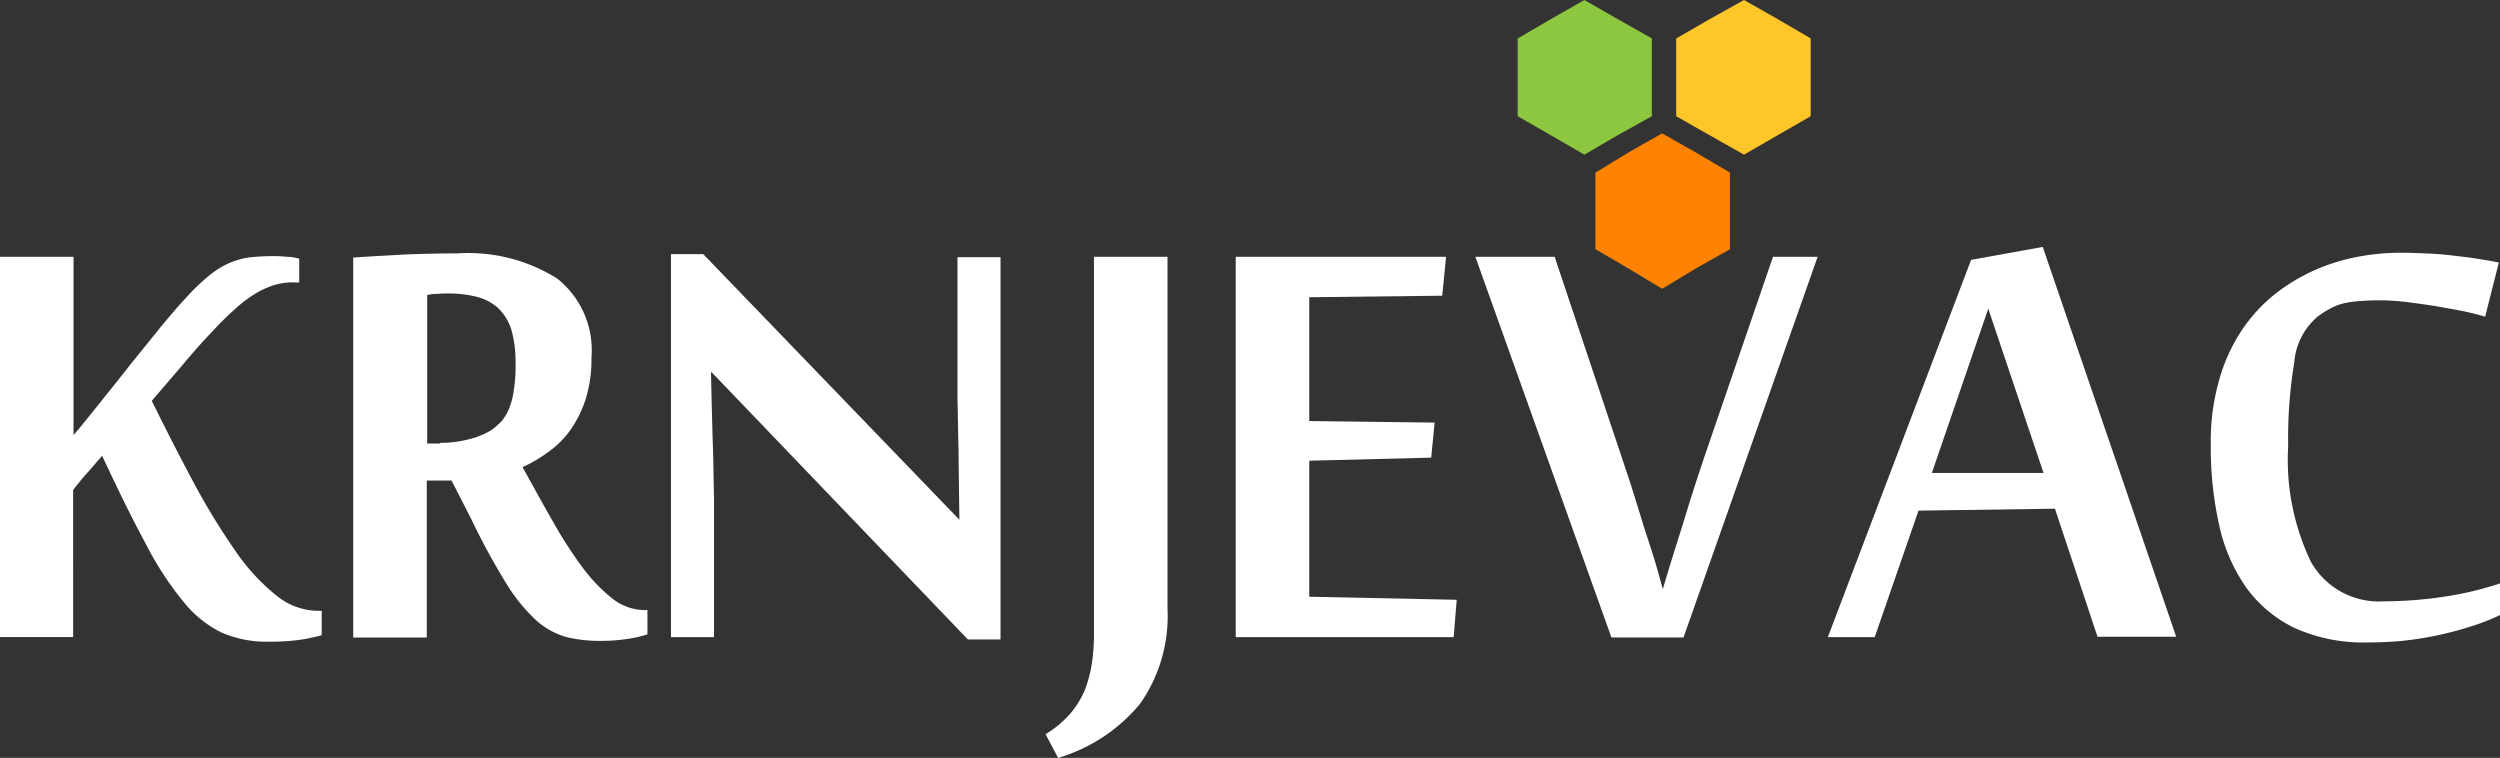 <svg xmlns="http://www.w3.org/2000/svg" viewBox="0 0 116.149 35.211">
  <rect x="0" y="0" width="116.149" height="35.211" fill="#333333" stroke="none"/>
  <defs>
    <style>
      .cls-1 {
        fill: #fff;
      }

      .cls-2 {
        fill: #8dc63f;
        fill-rule: evenodd;
      }

      .cls-3 {
        fill: #ffc629;
      }

      .cls-4 {
        fill: #ff8300;
      }
    </style>
  </defs>
  <g id="Group_8" data-name="Group 8" transform="translate(-856.308 -51)">
    <g id="Group_1" data-name="Group 1" transform="translate(856.308 62.472)">
      <path id="Path_1" data-name="Path 1" class="cls-1" d="M13.631,68.422a2.972,2.972,0,0,0-.885.124,4.108,4.108,0,0,0-.867.389,5.927,5.927,0,0,0-.938.708,14.423,14.423,0,0,0-1.062,1.044q-.637.664-1.328,1.487c-.46.549-.974,1.133-1.5,1.753q1.062,2.151,2.018,3.93a31.784,31.784,0,0,0,1.894,3.08,9.5,9.5,0,0,0,1.859,2.018,3.113,3.113,0,0,0,1.912.726h.212v1.133a8.025,8.025,0,0,1-1.133.23,10.125,10.125,0,0,1-1.345.071,5.194,5.194,0,0,1-2.177-.425,5.188,5.188,0,0,1-1.77-1.434A14.9,14.9,0,0,1,6.78,80.583c-.6-1.1-1.275-2.478-2.036-4.107q-.133.159-.319.372c-.124.142-.248.3-.389.443-.142.159-.266.3-.372.443-.124.142-.212.266-.266.336V84.9H0V67.235H3.417V75.52c.336-.389.726-.885,1.2-1.469.46-.584.956-1.186,1.434-1.806.5-.62.974-1.2,1.416-1.753.46-.549.832-.991,1.151-1.328A9.586,9.586,0,0,1,9.7,68.121a4.069,4.069,0,0,1,.956-.6,3.787,3.787,0,0,1,.974-.266,11.181,11.181,0,0,1,1.151-.053c.177,0,.389.018.62.035a1.924,1.924,0,0,1,.5.089v1.1h-.266Z" transform="translate(0 -66.775)"/>
      <path id="Path_2" data-name="Path 2" class="cls-1" d="M97.267,77.051H96.117v7.294H92.7V66.695c.69-.053,1.469-.089,2.337-.142q1.3-.053,2.5-.053a7.762,7.762,0,0,1,4.638,1.168,4.241,4.241,0,0,1,1.593,3.665,6.274,6.274,0,0,1-.266,1.93,5.42,5.42,0,0,1-.708,1.434,4.349,4.349,0,0,1-1.027,1.027,6.917,6.917,0,0,1-1.2.708c.5.9.974,1.77,1.434,2.567a19.814,19.814,0,0,0,1.363,2.107,7.681,7.681,0,0,0,1.381,1.434,2.44,2.44,0,0,0,1.5.531h.124V84.2a5.693,5.693,0,0,1-.938.212,7.908,7.908,0,0,1-1.186.089,6.611,6.611,0,0,1-1.646-.177,3.589,3.589,0,0,1-1.363-.744A7.955,7.955,0,0,1,99.852,81.9a31.731,31.731,0,0,1-1.646-3.01ZM96.736,75.3a5.093,5.093,0,0,0,1.381-.177,3.421,3.421,0,0,0,1.044-.443c.124-.089.248-.212.389-.336a2.261,2.261,0,0,0,.354-.549,3.322,3.322,0,0,0,.248-.885,7.2,7.2,0,0,0,.089-1.345,5.4,5.4,0,0,0-.195-1.522,2.408,2.408,0,0,0-.6-.991,2.332,2.332,0,0,0-.991-.531,5.337,5.337,0,0,0-1.363-.159,4.642,4.642,0,0,0-.478.018,1.975,1.975,0,0,0-.478.053v6.9h.6Z" transform="translate(-76.289 -66.199)"/>
      <path id="Path_3" data-name="Path 3" class="cls-1" d="M189.891,84.6l-11.9-12.41h-.035c.018,1.027.053,1.983.071,2.85.018.372.018.744.035,1.115,0,.372.018.708.018,1.027s.018.584.018.832v6.479h-2V66.7h1.5l11.9,12.339c-.018-.938-.018-1.841-.035-2.673,0-.354,0-.726-.018-1.08,0-.372-.018-.708-.018-1.044s-.018-.637-.018-.9v-6.5h2V84.6Z" transform="translate(-144.925 -66.364)"/>
      <path id="Path_4" data-name="Path 4" class="cls-1" d="M280.065,83.758a7.084,7.084,0,0,1-1.275,4.408,7.828,7.828,0,0,1-3.806,2.514l-.584-1.1a5.077,5.077,0,0,0,1.133-.938,4.324,4.324,0,0,0,.69-1.115,6.02,6.02,0,0,0,.336-1.292,9.544,9.544,0,0,0,.089-1.452V67.4h3.417Z" transform="translate(-225.823 -66.94)"/>
      <path id="Path_5" data-name="Path 5" class="cls-1" d="M334.426,85.068H324.3V67.4h9.772l-.177,1.806-6.178.071V75.03l5.824.071-.159,1.629-5.665.142v6.32l6.851.142Z" transform="translate(-266.889 -66.94)"/>
      <path id="Path_6" data-name="Path 6" class="cls-1" d="M401.026,67.4H403.1l-6.231,17.685H393.52L387.2,67.4h3.682l3.187,9.524c.248.726.478,1.434.69,2.142.212.69.407,1.328.6,1.894.212.655.389,1.275.549,1.877.212-.708.425-1.434.655-2.142.195-.62.407-1.275.62-2,.23-.708.443-1.381.655-2Z" transform="translate(-318.654 -66.94)"/>
      <path id="Path_7" data-name="Path 7" class="cls-1" d="M492.234,82.928l-1.983-5.966-6.338.089-2.036,5.877H479.7L486.356,65.4l3.328-.6,6.2,18.11h-3.647ZM489.72,75.3l-2.567-7.63-2.62,7.63Z" transform="translate(-394.779 -64.8)"/>
      <path id="Path_8" data-name="Path 8" class="cls-1" d="M587.458,84.41a7.749,7.749,0,0,1-3.364-.673,5.957,5.957,0,0,1-2.248-1.877,8.031,8.031,0,0,1-1.257-2.9,16.563,16.563,0,0,1-.389-3.771,10.177,10.177,0,0,1,.389-2.974,8.073,8.073,0,0,1,1.044-2.3,7.392,7.392,0,0,1,1.54-1.682,8.664,8.664,0,0,1,1.841-1.115,9.168,9.168,0,0,1,1.983-.62,11.057,11.057,0,0,1,1.983-.195c.407,0,.814.018,1.257.035s.867.053,1.292.106c.407.053.8.089,1.168.159.354.053.655.106.885.159l-.637,2.514c-.23-.071-.549-.159-.974-.248s-.867-.159-1.345-.248c-.478-.071-.956-.142-1.416-.195a10.2,10.2,0,0,0-1.168-.071c-.354,0-.655.018-.921.035a4.7,4.7,0,0,0-.744.106,2.511,2.511,0,0,0-.637.248,3.85,3.85,0,0,0-.6.389,3.1,3.1,0,0,0-1.062,2.107,21.46,21.46,0,0,0-.283,3.877,10.985,10.985,0,0,0,1.062,5.4,3.629,3.629,0,0,0,3.4,1.823,18.85,18.85,0,0,0,2.762-.212,15.375,15.375,0,0,0,2.62-.62v1.469a10.247,10.247,0,0,1-1.416.549,15.489,15.489,0,0,1-1.558.407,16.055,16.055,0,0,1-1.611.248C588.485,84.392,587.954,84.41,587.458,84.41Z" transform="translate(-477.487 -66.034)"/>
    </g>
    <g id="Group_2" data-name="Group 2" transform="translate(926.819 51)">
      <path id="Path_9" data-name="Path 9" class="cls-2" d="M401.4,0l1.54.885,1.593.9V5.4l-1.593.885-1.54.9-1.558-.9L398.3,5.4V1.788l1.54-.9Z" transform="translate(-398.3)"/>
      <path id="Path_10" data-name="Path 10" class="cls-3" d="M443.051,0l1.558.885,1.54.9V5.4l-1.54.885-1.558.9-1.593-.9L439.9,5.4V1.788l1.558-.9Z" transform="translate(-432.536)"/>
      <path id="Path_11" data-name="Path 11" class="cls-4" d="M421.8,35l1.558.885,1.593.938v3.558l-1.593.9-1.558.938-1.558-.938-1.54-.9V36.823l1.54-.938Z" transform="translate(-415.089 -28.804)"/>
    </g>
  </g>
</svg>
